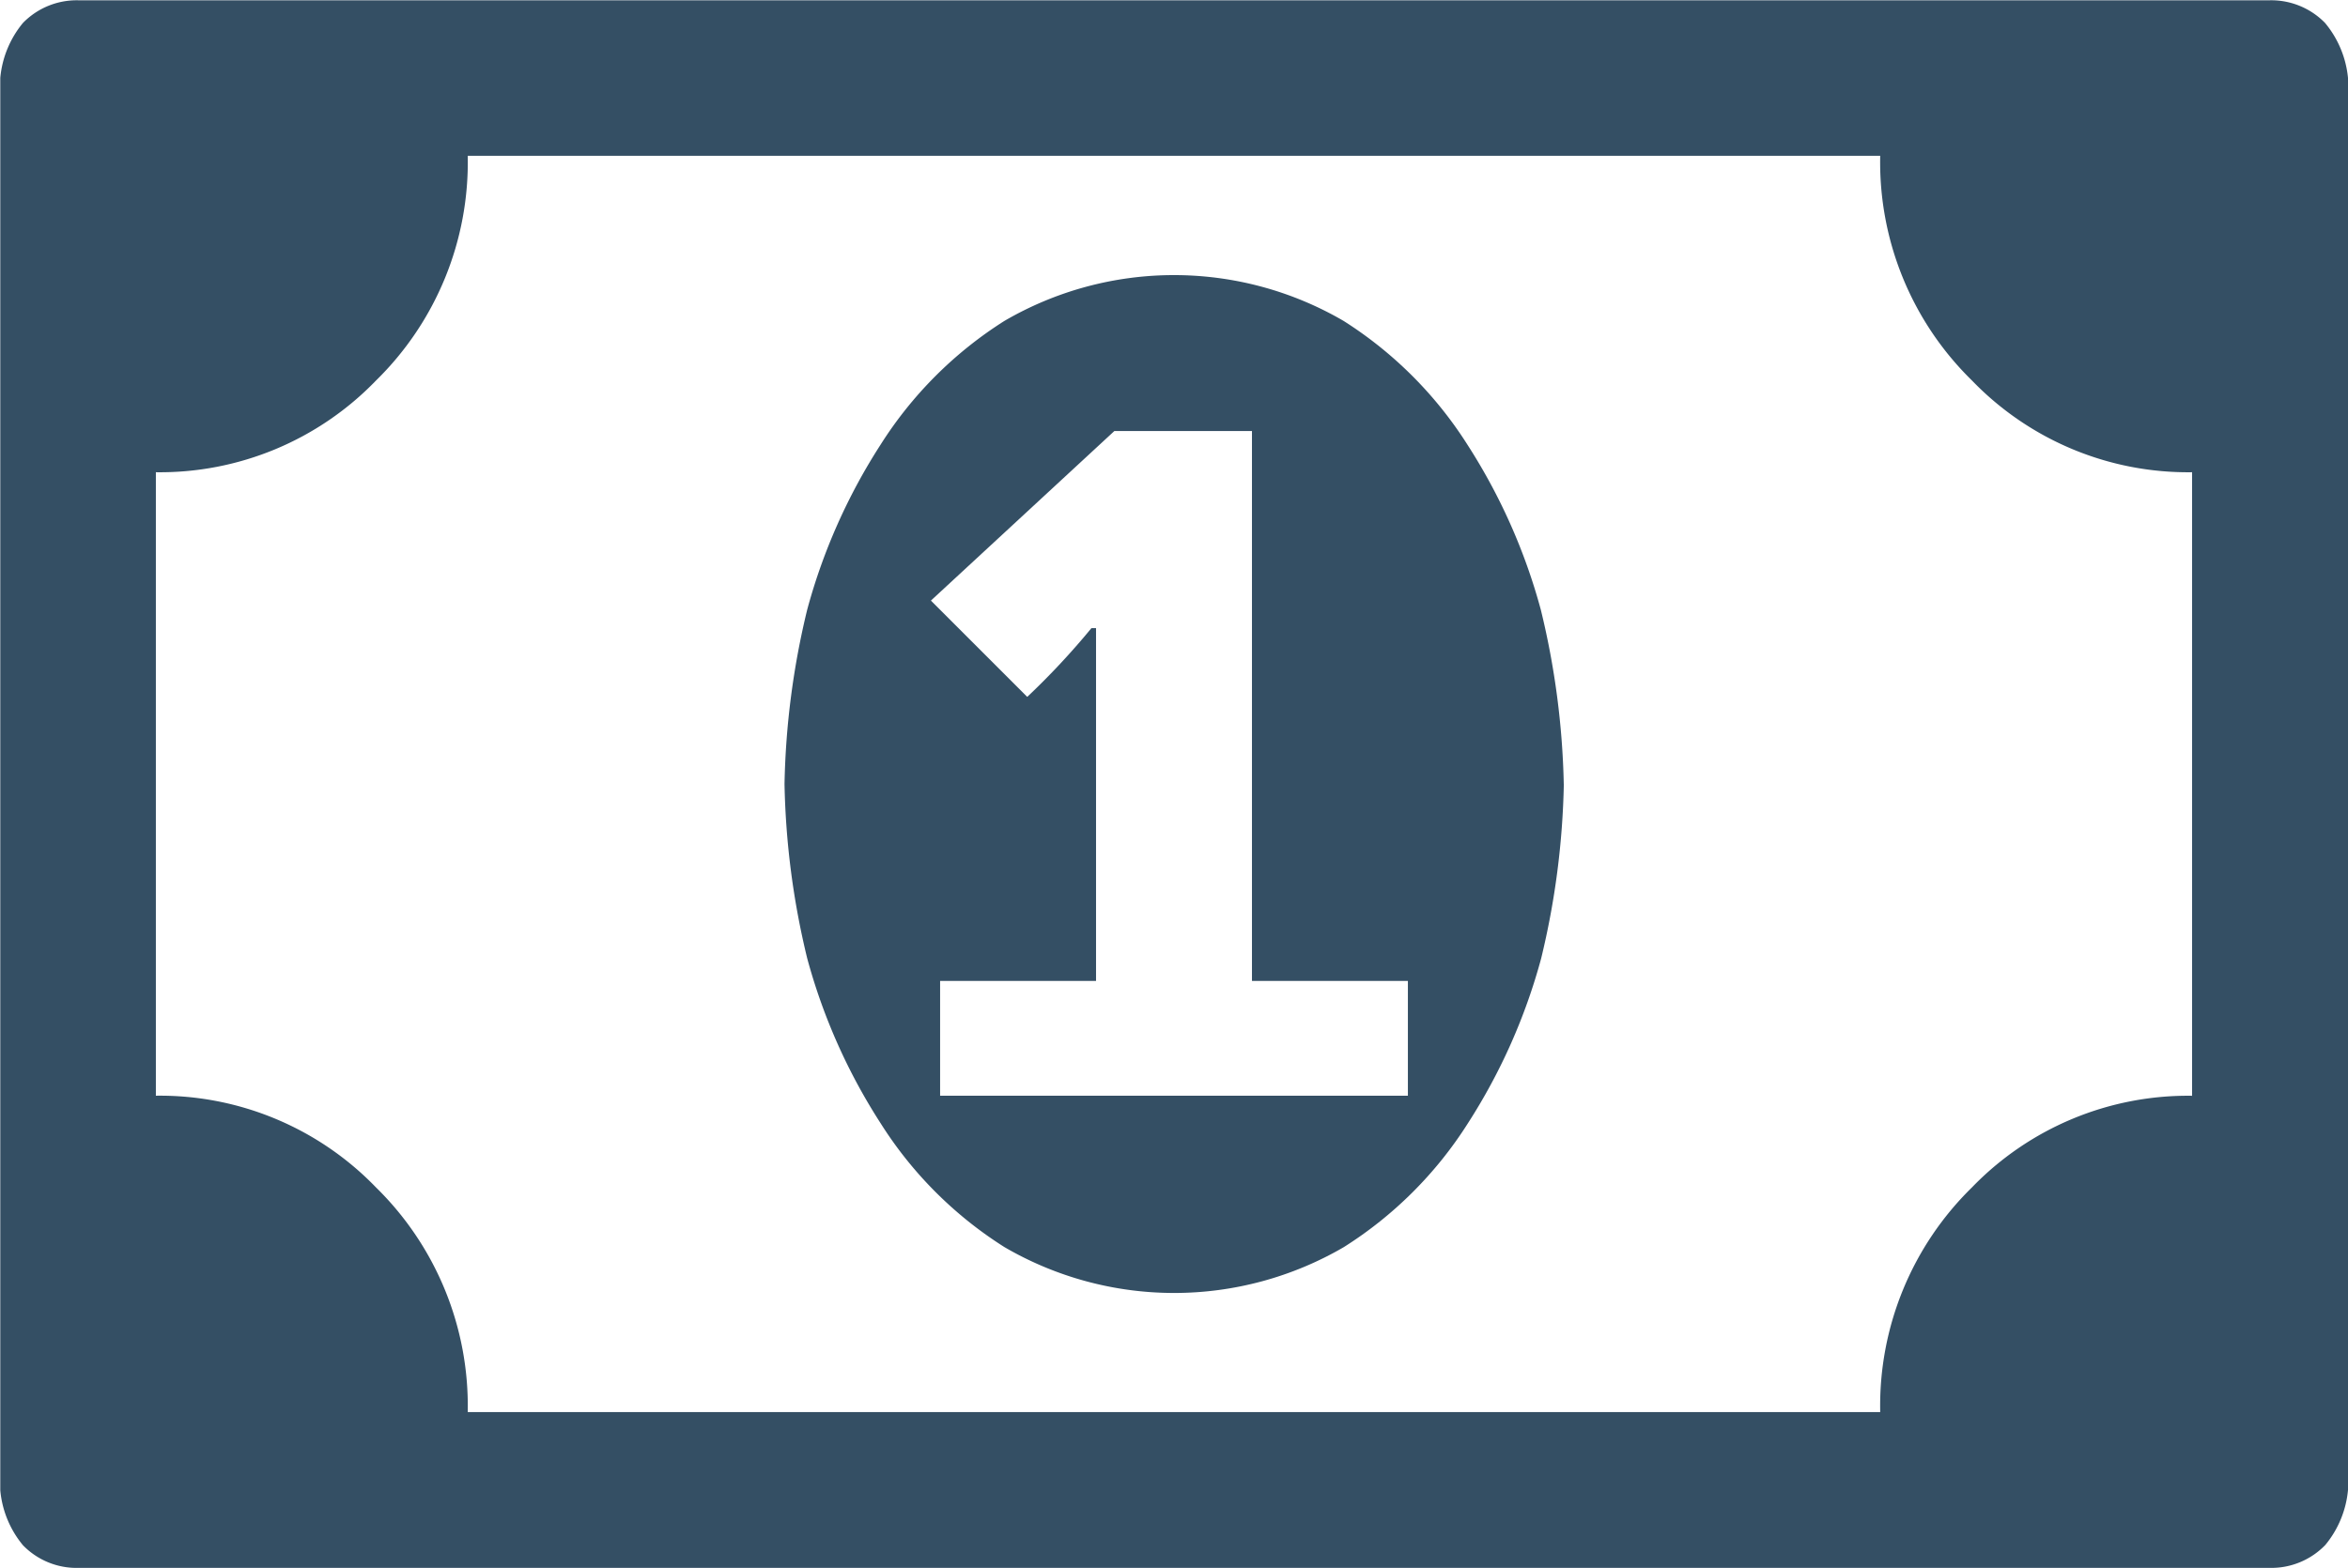 <svg xmlns="http://www.w3.org/2000/svg" width="41.44" height="27.681" viewBox="0 0 41.44 27.681">
  <path id="Icon_payment-cash" data-name="Icon payment-cash" d="M45.023,10.459V35.387a1.776,1.776,0,0,1-.4.971,1.323,1.323,0,0,1-.971.405H4.959a1.318,1.318,0,0,1-.971-.4,1.769,1.769,0,0,1-.4-.971V10.459a1.774,1.774,0,0,1,.4-.971,1.325,1.325,0,0,1,.971-.4H43.647a1.327,1.327,0,0,1,.971.4,1.783,1.783,0,0,1,.405.971ZM42.271,28.427V17.42A5.294,5.294,0,0,1,38.386,15.8a5.388,5.388,0,0,1-1.619-3.966H11.838A5.393,5.393,0,0,1,10.22,15.8,5.3,5.3,0,0,1,6.334,17.42V28.427a5.3,5.3,0,0,1,3.885,1.619,5.4,5.4,0,0,1,1.619,3.966H36.767a5.392,5.392,0,0,1,1.619-3.966,5.3,5.3,0,0,1,3.885-1.618Zm-11.088-5.5a14.184,14.184,0,0,1-.4,3.076,10.372,10.372,0,0,1-1.295,2.914A7.034,7.034,0,0,1,27.3,31.1a5.944,5.944,0,0,1-5.989,0,7.011,7.011,0,0,1-2.185-2.185A10.345,10.345,0,0,1,17.829,26a14.117,14.117,0,0,1-.4-3.076,14.13,14.13,0,0,1,.4-3.076,10.34,10.34,0,0,1,1.295-2.914,7.034,7.034,0,0,1,2.185-2.185,5.943,5.943,0,0,1,5.988,0,7.07,7.07,0,0,1,2.185,2.185,10.376,10.376,0,0,1,1.295,2.914,14.171,14.171,0,0,1,.405,3.076Zm-11.007,5.5h8.255V26.4H25.679V16.692H23.251l-3.238,2.994,1.7,1.7a13.252,13.252,0,0,0,1.133-1.214h.081V26.4H20.175v2.024Z" transform="translate(-3.583 -9.083)" fill="#344f64"/>
</svg>
